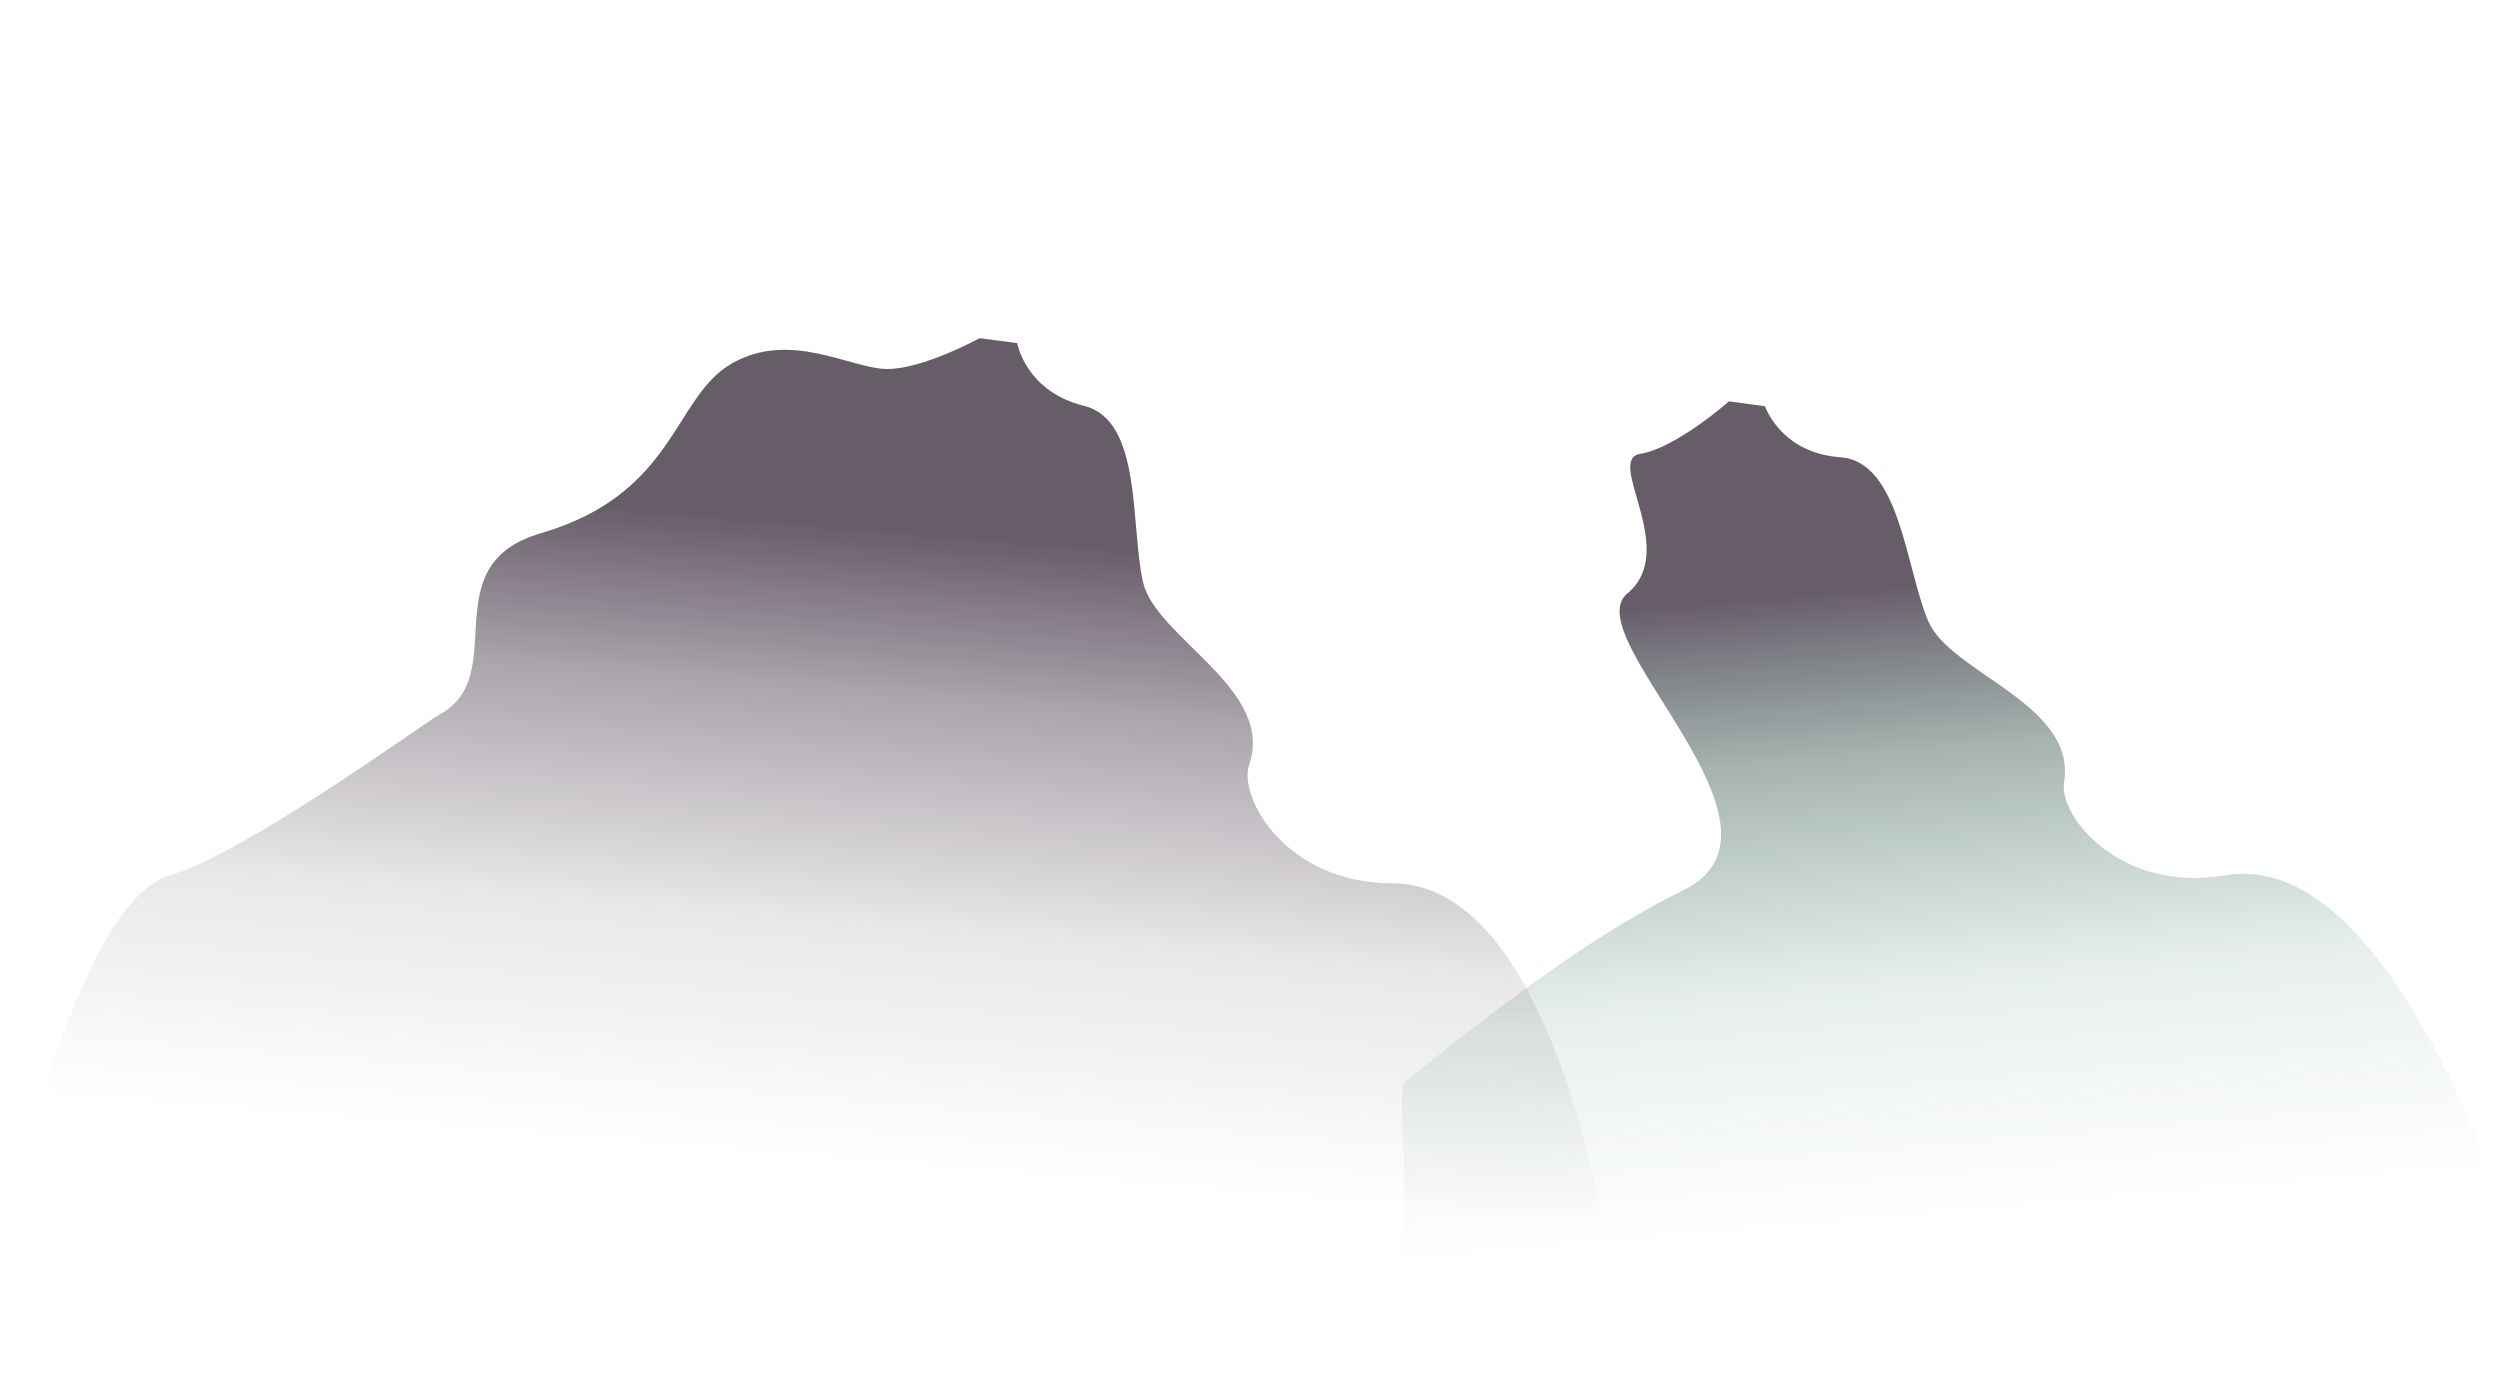 <svg xmlns="http://www.w3.org/2000/svg" xmlns:xlink="http://www.w3.org/1999/xlink" width="657.2" height="368.1" viewBox="0 0 657.2 368.1"><defs><linearGradient id="a" x1="210.05" y1="-233.52" x2="231.32" y2="22.59" gradientTransform="matrix(1, 0, 0, -1, 0, 110)" gradientUnits="userSpaceOnUse"><stop offset="0.15" stop-color="#27182a" stop-opacity="0"/><stop offset="0.39" stop-color="#27182a" stop-opacity="0.1"/><stop offset="0.63" stop-color="#27182a" stop-opacity="0.39"/><stop offset="0.8" stop-color="#27182a" stop-opacity="0.7"/></linearGradient><linearGradient id="b" x1="434.53" y1="-189.2" x2="455.6" y2="64.54" gradientTransform="matrix(0.99, -0.17, -0.17, -0.99, 45.41, 245.21)" gradientUnits="userSpaceOnUse"><stop offset="0.15" stop-color="#0b6640" stop-opacity="0"/><stop offset="0.39" stop-color="#0f5b3d" stop-opacity="0.1"/><stop offset="0.63" stop-color="#1b3a34" stop-opacity="0.39"/><stop offset="0.8" stop-color="#27182a" stop-opacity="0.7"/></linearGradient></defs><path d="M257.5,88.9s-14.9,8.2-24.4,8.1-25.4-10.3-40.8-1.4-14.6,34.2-50.2,44.6c-28.7,8.4-7.6,37.3-26.5,47.6-4.5,2.5-51.1,36.6-71.2,42.4C19.1,237.6,0,329.9,0,329.9l422.5-1.6s-13.6-96.1-56.5-96.1c-27.9,0-40.6-22.6-37.6-31.2,6.8-19.8-24.5-33.3-27.9-47.9s-.1-42.6-15.5-46.4-17.6-16.5-17.6-16.5Z" fill="url(#a)"/><path d="M454.5,105.5s-13.9,12.3-23.3,13.8,10.4,25.3-3.4,36.7,48,61.8,14.6,78.1c-26.9,13.1-56.1,36.8-72.9,50.1-4,3.2,7,50.1-11.8,59.3C334,355.1,425,368.2,425,368.2l232-53s-29.7-92.4-72-85.1c-27.5,4.7-43.8-15.4-42.4-24.4,3.4-20.7-29.8-28.6-35.7-42.4s-7.4-42-23.1-43.1S464,106.8,464,106.8Z" fill="url(#b)"/></svg>